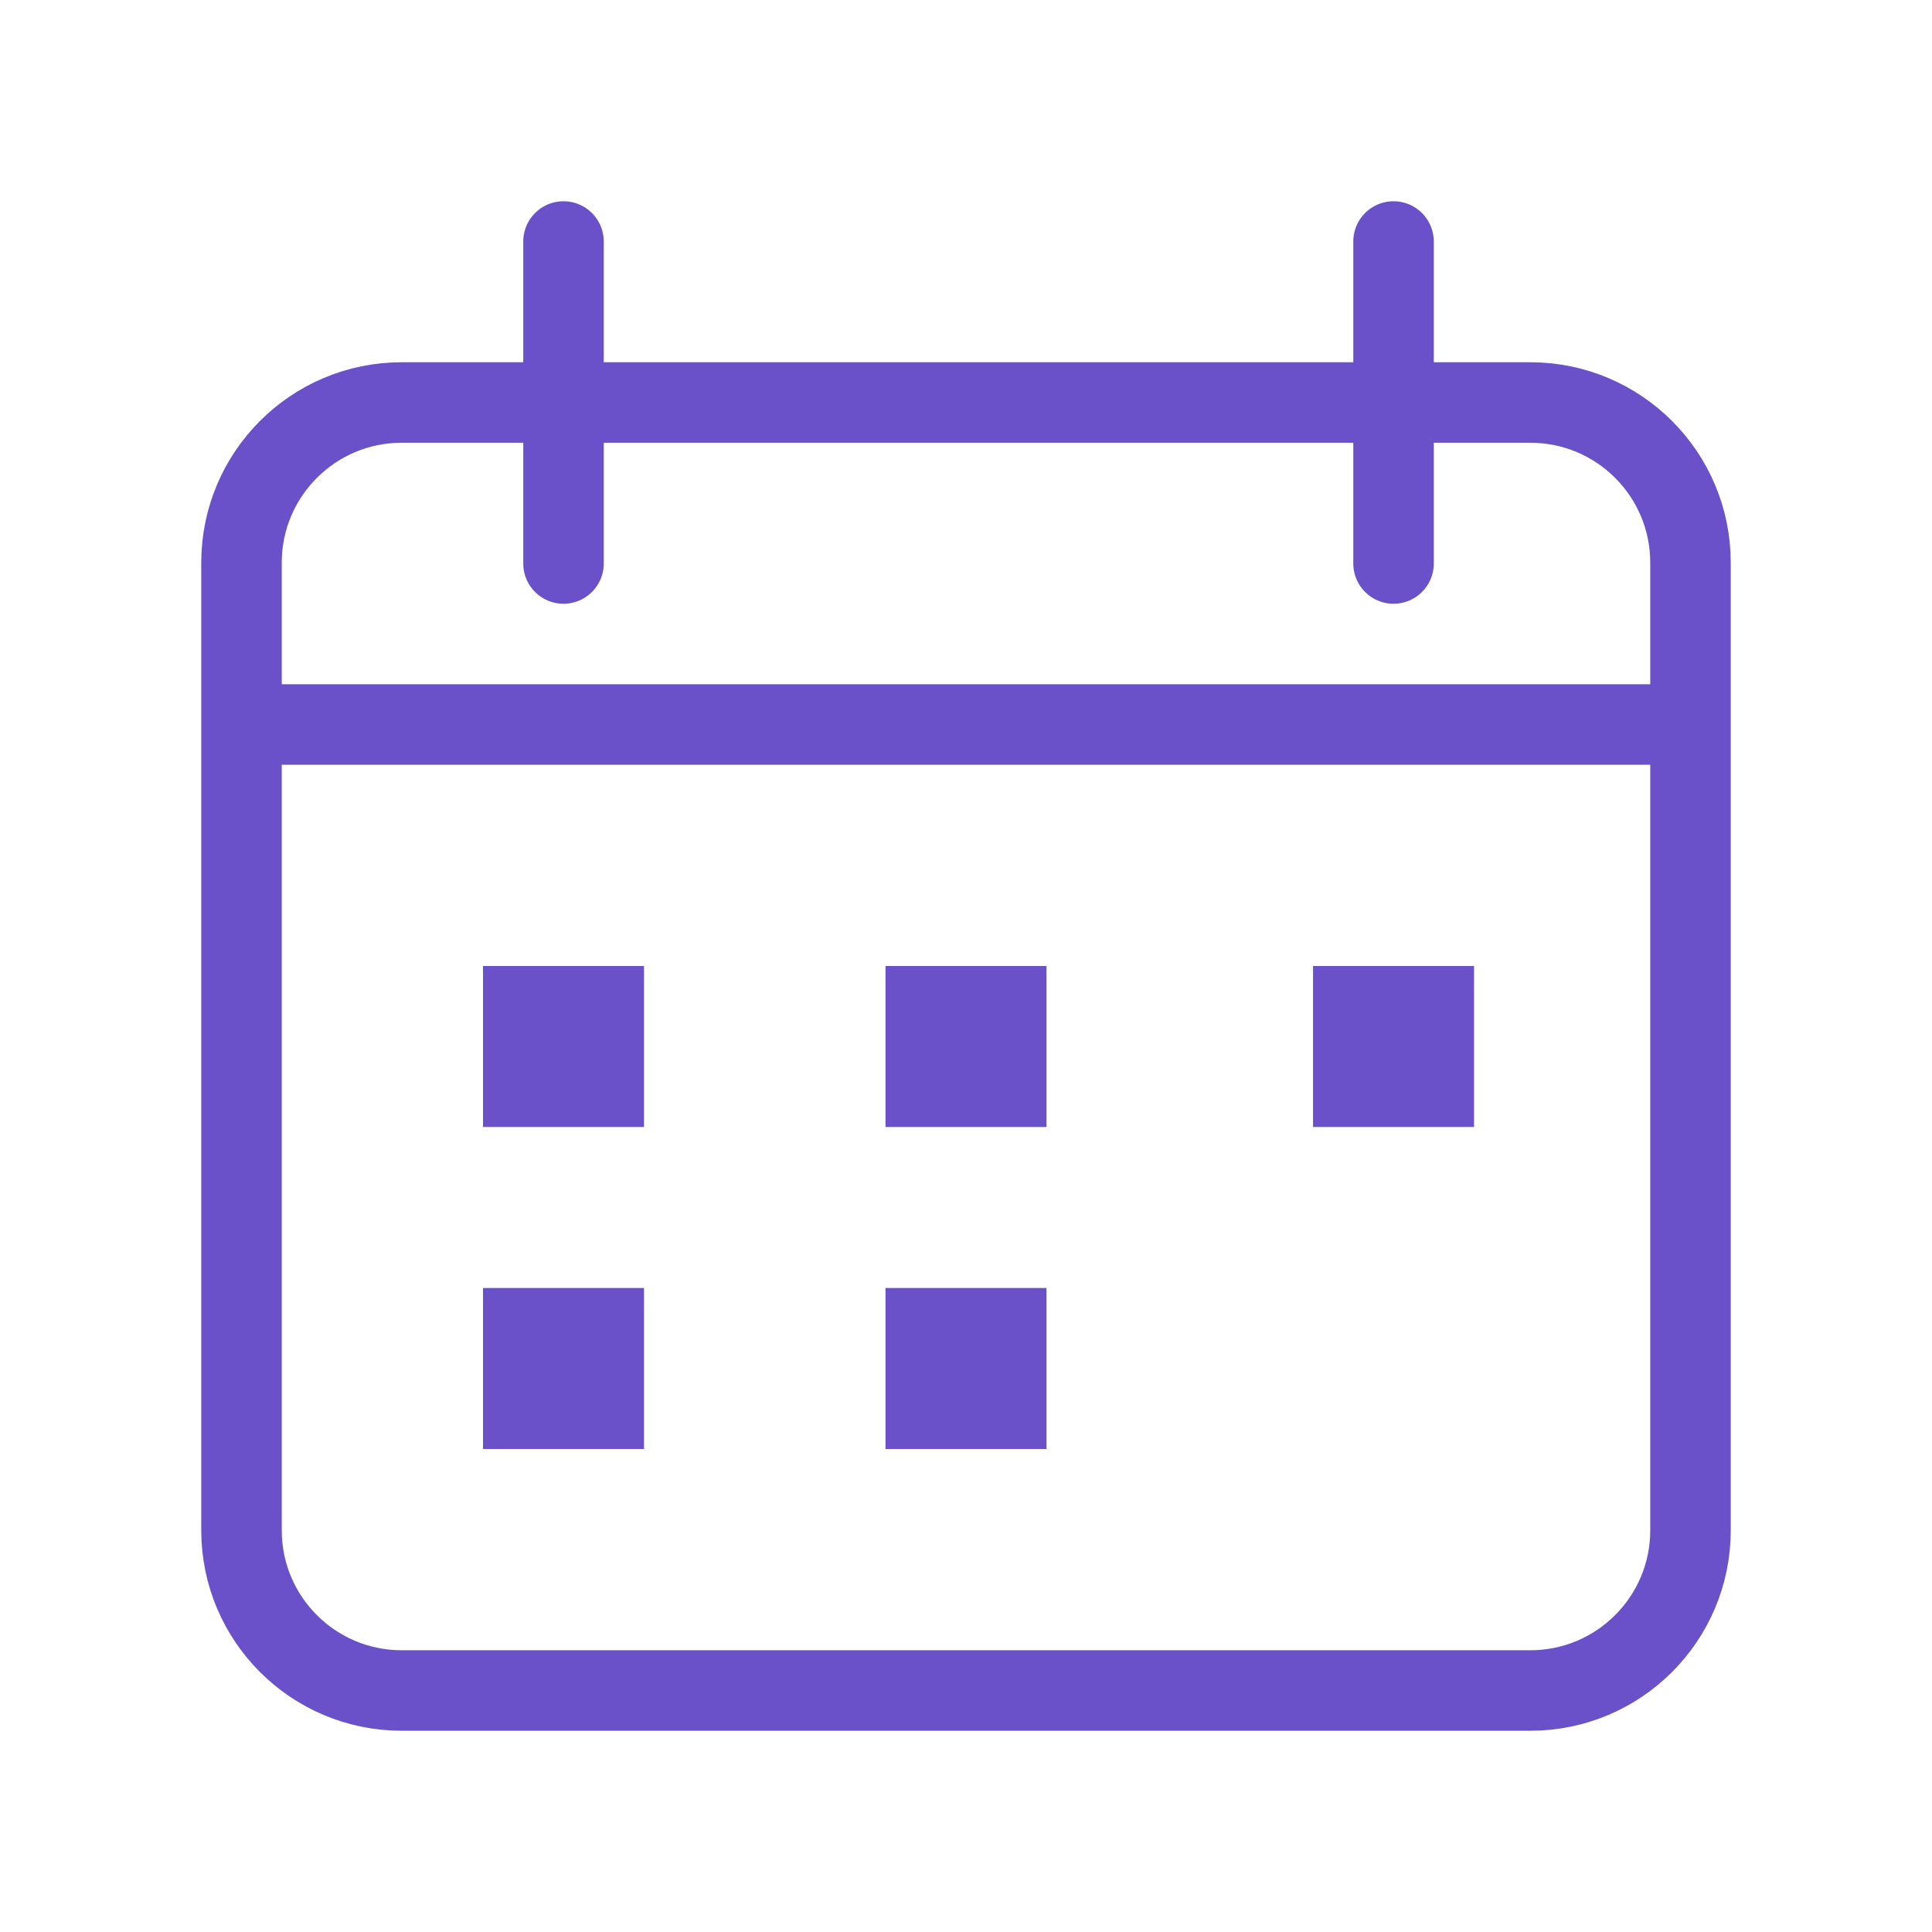 <svg width="24" height="24" viewBox="0 0 24 24" fill="none" xmlns="http://www.w3.org/2000/svg">
<path d="M19.01 5H4.99C3.891 5 3 5.891 3 6.99V19.01C3 20.109 3.891 21 4.99 21H19.01C20.109 21 21 20.109 21 19.01V6.99C21 5.891 20.109 5 19.01 5Z" stroke="#6A51CA" stroke-miterlimit="10"/>
<path d="M3 9H21" stroke="#6A51CA" stroke-miterlimit="10"/>
<path d="M7 3V7" stroke="#6A51CA" stroke-miterlimit="10" stroke-linecap="round"/>
<path d="M17.311 3V7" stroke="#6A51CA" stroke-miterlimit="10" stroke-linecap="round"/>
<path d="M13 12H11V14H13V12Z" fill="#6A51CA"/>
<path d="M13 16H11V18H13V16Z" fill="#6A51CA"/>
<path d="M18.311 12H16.311V14H18.311V12Z" fill="#6A51CA"/>
<path d="M8 12H6V14H8V12Z" fill="#6A51CA"/>
<path d="M8 16H6V18H8V16Z" fill="#6A51CA"/>
</svg>
